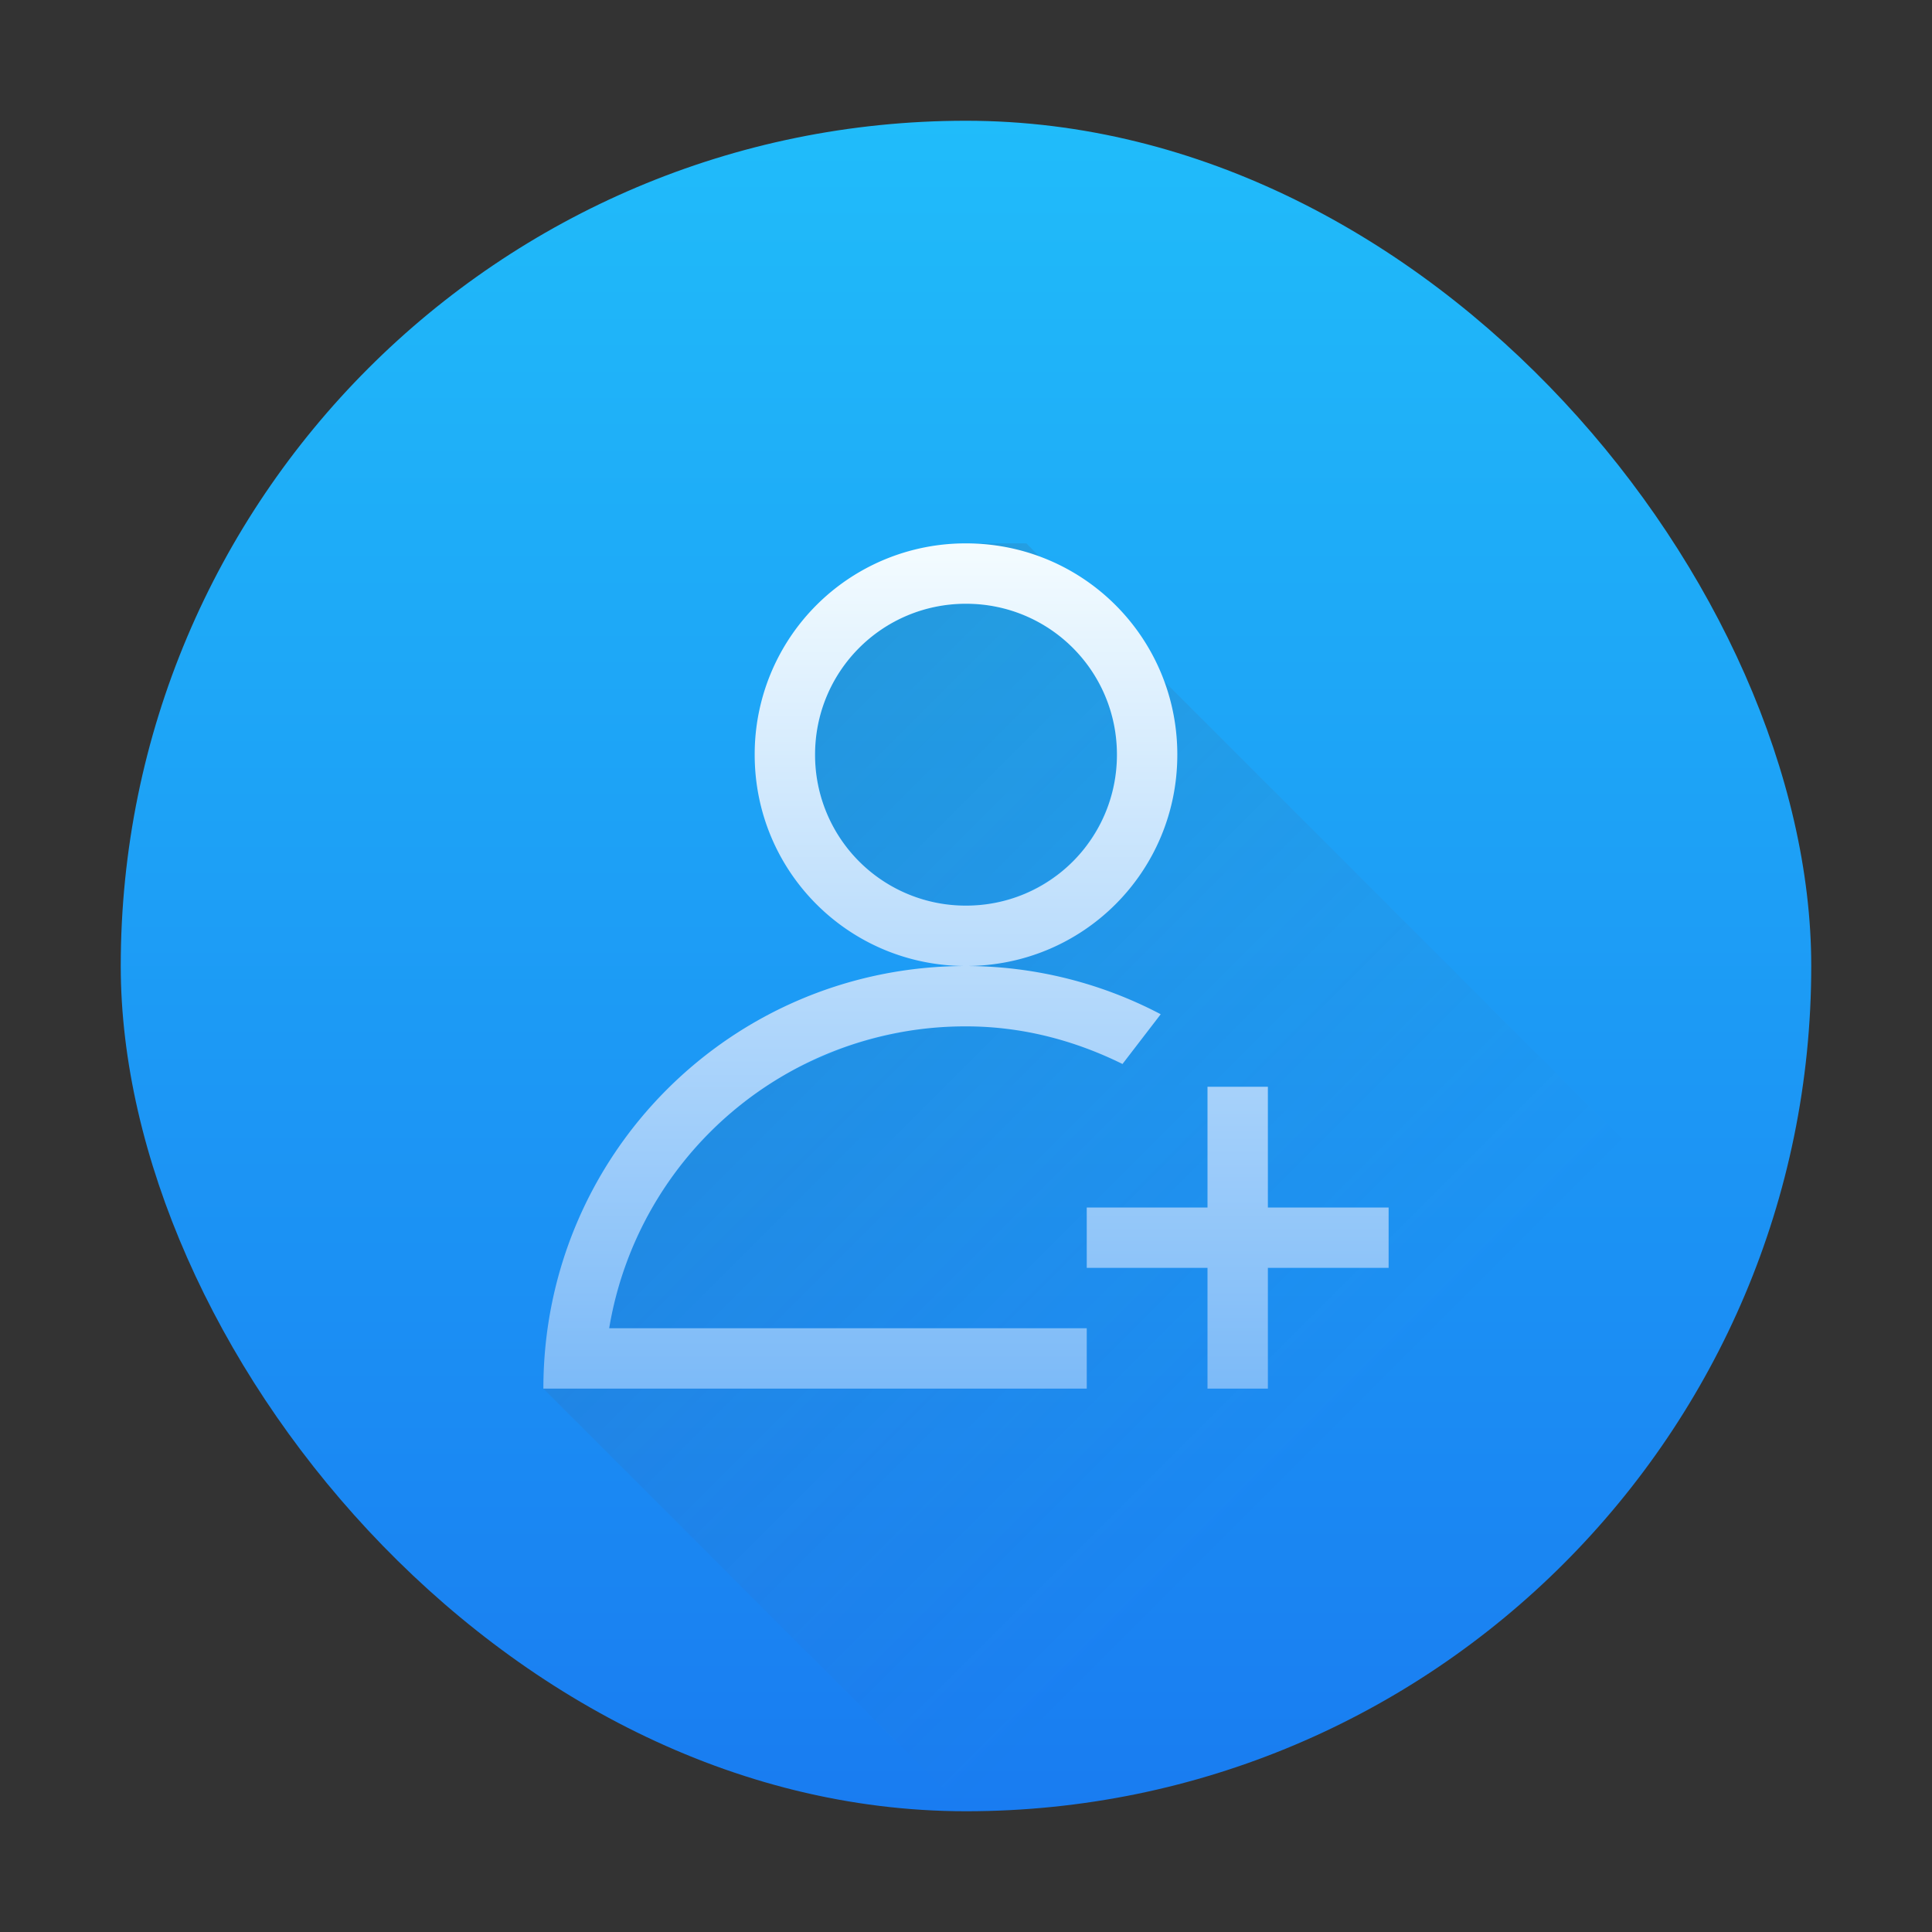 <svg xmlns="http://www.w3.org/2000/svg" height="32" width="32"><rect width="100%" height="100%" fill="#333333" stroke="none"/><linearGradient id="a" gradientUnits="userSpaceOnUse" x2="384.571" y1="545.798" y2="517.798" gradientTransform="translate(-384.571 -515.798)" x1="384.571"><stop offset="0" stop-color="#197cf1"/><stop offset="1" stop-color="#20bcfa"/></linearGradient><linearGradient id="c" gradientUnits="userSpaceOnUse" x2="0" y1="23" y2="9"><stop offset="0" stop-color="#7cbaf8"/><stop offset="1" stop-color="#f4fcff"/></linearGradient><linearGradient id="b" gradientUnits="userSpaceOnUse" x1="9" x2="23" y1="9" y2="23"><stop offset="0" stop-color="#383e51"/><stop offset="1" stop-color="#655c6f" stop-opacity="0"/></linearGradient><rect y="2" x="2" width="28" rx="14" height="28" fill="url(#a)"/><path d="M16 9c.218 0 .43.022.635.063h.004c.205.037.4.098.591.17L17 9zm0 1a2.493 2.493 0 0 0-2.5 2.5c0 1.385 1.115 2.5 2.5 2.5a2.48 2.48 0 0 0 1.545-.545L16 16l-1.113 1.113c-.32.062-.632.142-.932.25h-.002c-.222.096-.446.189-.666.287-.068.031-.132.068-.2.1a5.983 5.983 0 0 0-1.51 1.2l-.003.001a6.061 6.061 0 0 0-.918 1.322l-.027.06c-.07.138-.135.28-.194.425-.02.051-.037.104-.056.156a6.781 6.781 0 0 0-.13.371c-.015.055-.027.112-.042.168a5.913 5.913 0 0 0-.094.387l-.008.055L9 23l7 7h14V20l-1 1-9-9-.732-.73c.071.19.132.386.17.591v.004c.037.207.062.417.062.635l-1.545 1.545A2.48 2.48 0 0 0 18.5 12.5c0-1.385-1.115-2.5-2.5-2.5z" opacity=".2" fill="url(#b)" fill-rule="evenodd"/><path d="M16 9a3.492 3.492 0 0 0-3.5 3.5c0 1.939 1.561 3.5 3.5 3.5s3.5-1.561 3.5-3.5S17.939 9 16 9zm0 7c-3.878 0-7 3.122-7 7h9v-1h-7.91A5.98 5.98 0 0 1 16 17c.938 0 1.808.236 2.592.623l.633-.824A6.955 6.955 0 0 0 16 16zm0-6c1.385 0 2.5 1.115 2.5 2.5S17.385 15 16 15a2.495 2.495 0 0 1-2.5-2.5c0-1.385 1.115-2.5 2.5-2.5zm4 8v2h-2v1h2v2h1v-2h2v-1h-2v-2h-1z" fill="url(#c)"/></svg>